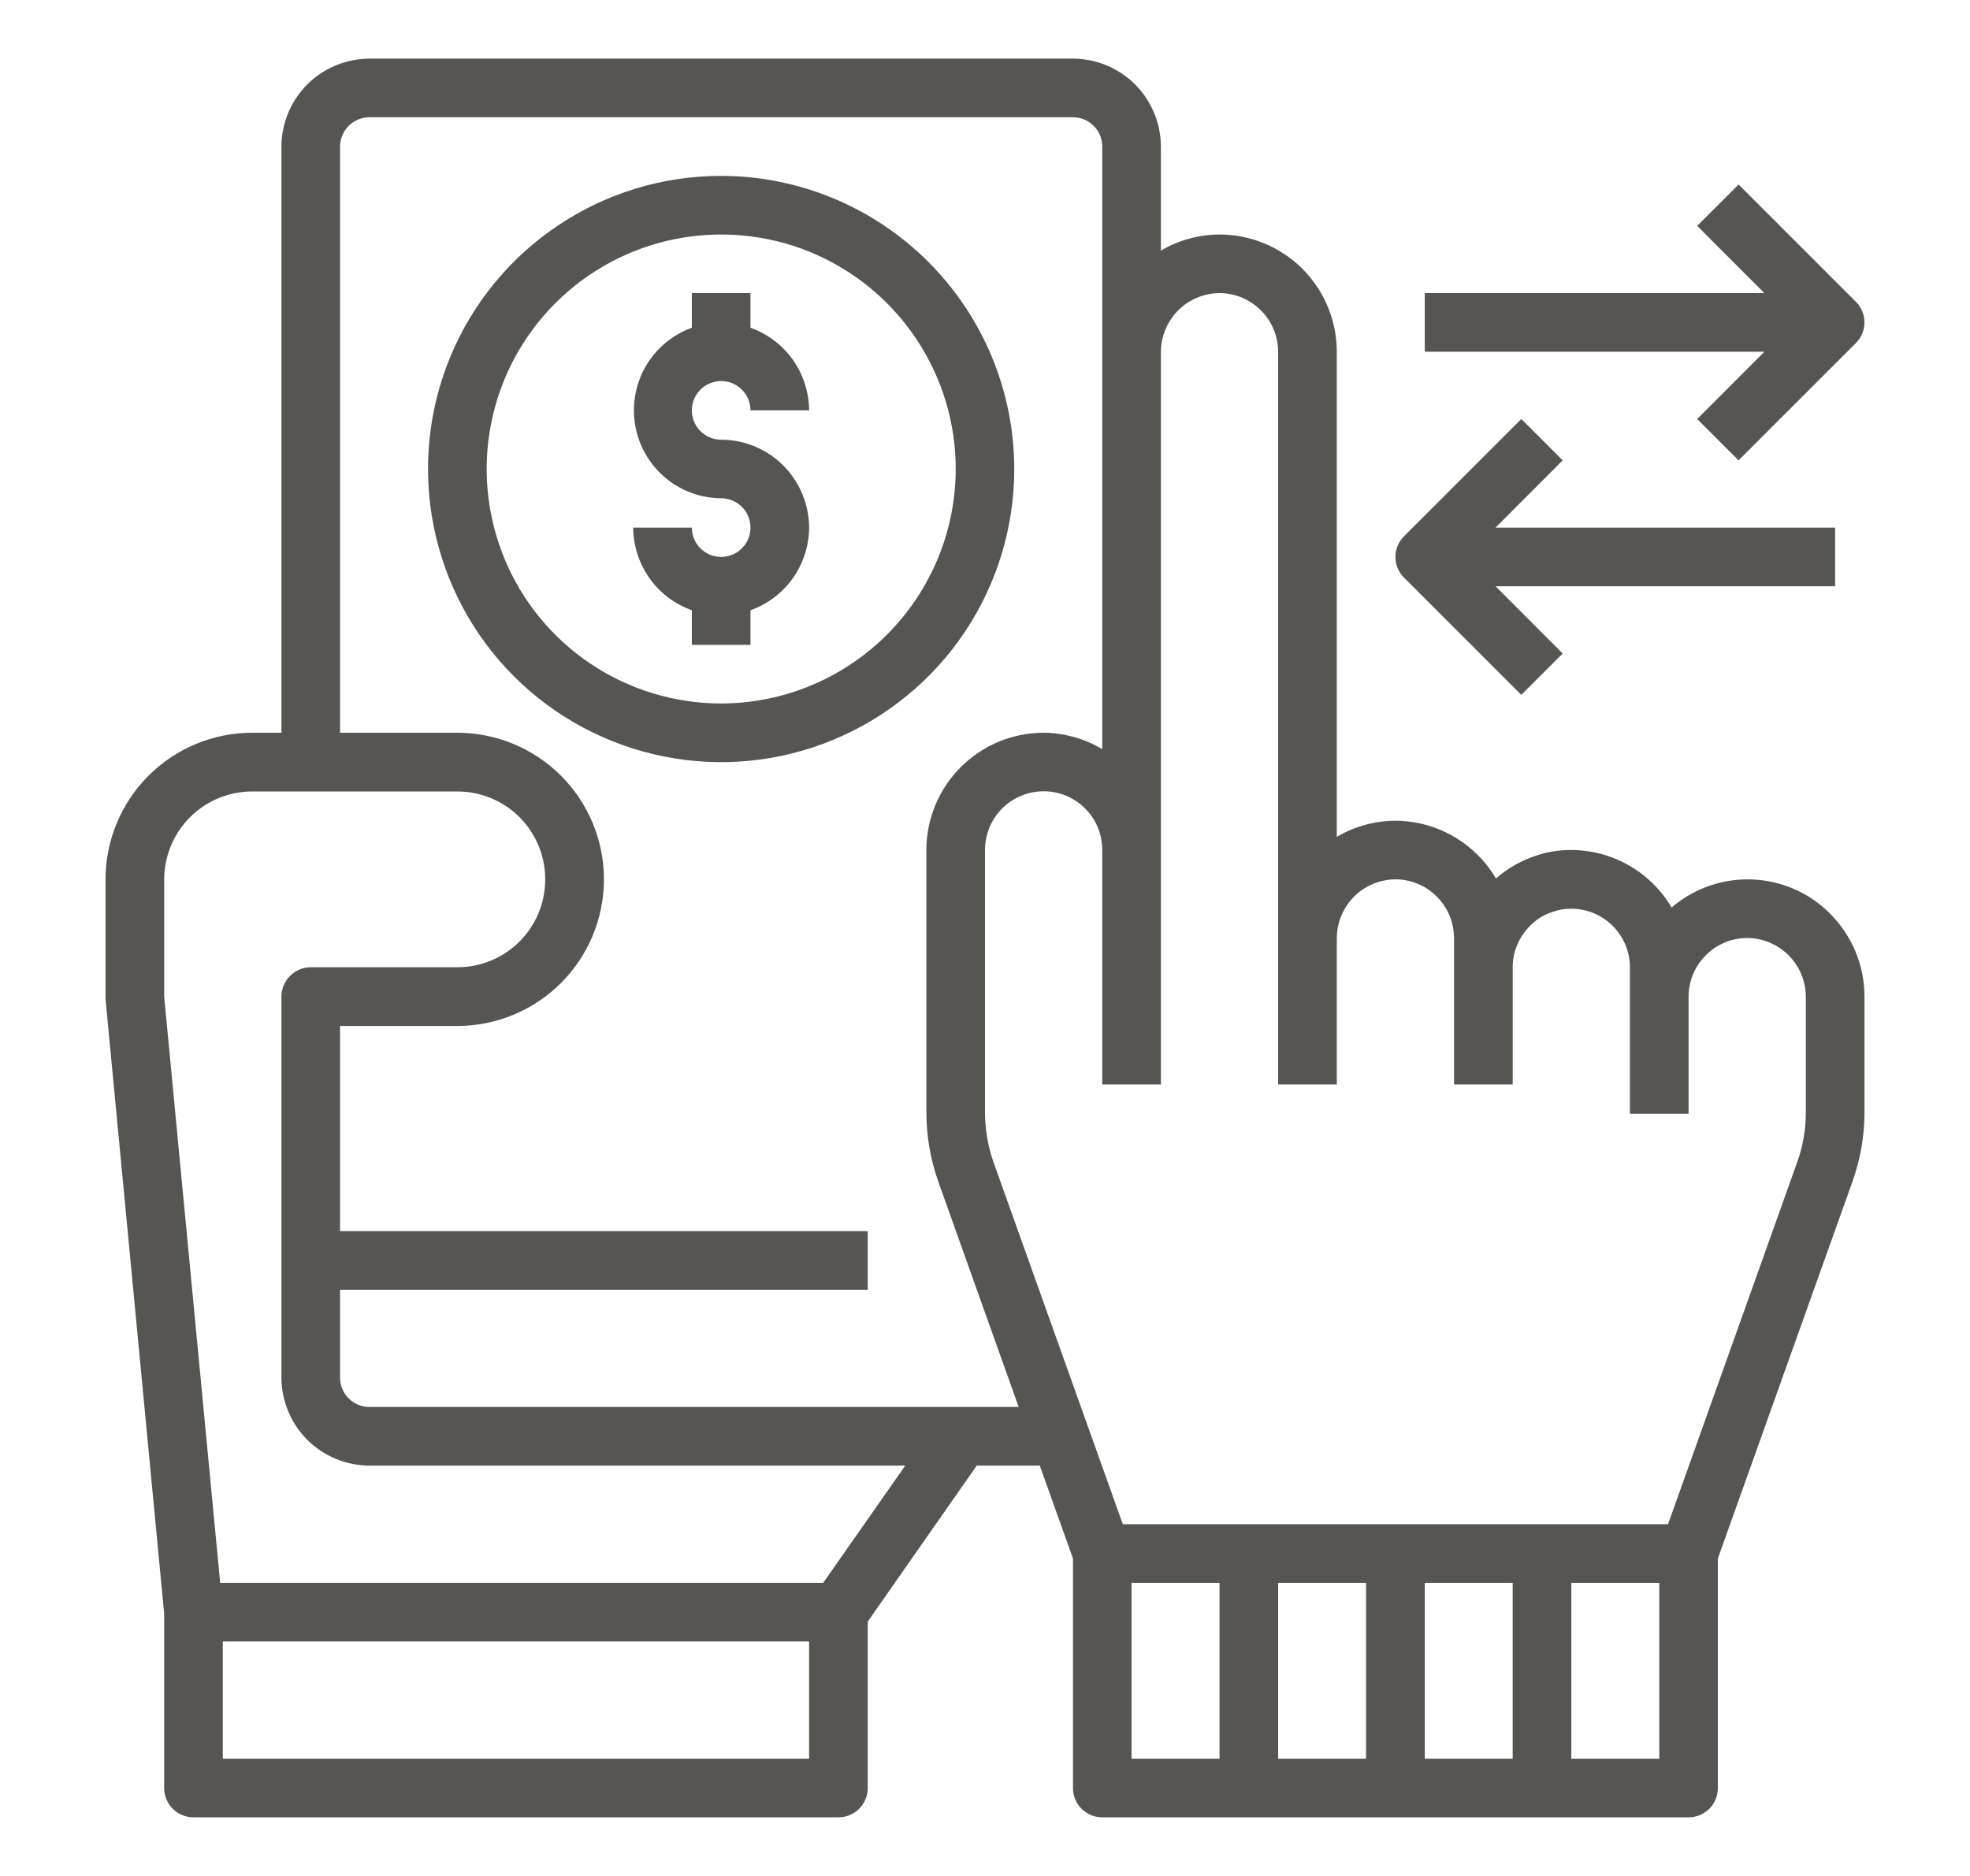 <svg width="21" height="20" viewBox="0 0 21 20" fill="none" xmlns="http://www.w3.org/2000/svg">
<path d="M18.092 4.467L18.533 4.908L19.783 3.658C19.842 3.6 19.875 3.52 19.875 3.437C19.875 3.355 19.842 3.275 19.783 3.217L18.533 1.967L18.092 2.408L18.808 3.125H15.188V3.75H18.808L18.092 4.467ZM16.217 7.408L16.658 6.967L15.942 6.25H19.562V5.625H15.942L16.658 4.908L16.217 4.467L14.967 5.717C14.908 5.775 14.875 5.855 14.875 5.937C14.875 6.02 14.908 6.1 14.967 6.158L16.217 7.408Z" fill="#565552"/>
<path d="M19.509 9.741C19.288 9.518 18.991 9.388 18.677 9.376C18.363 9.364 18.057 9.471 17.819 9.675C17.709 9.489 17.553 9.334 17.366 9.227C17.178 9.119 16.966 9.063 16.75 9.062C16.61 9.061 16.471 9.085 16.341 9.134C16.196 9.186 16.062 9.264 15.947 9.366C15.837 9.179 15.68 9.024 15.492 8.916C15.304 8.808 15.092 8.751 14.875 8.75C14.655 8.751 14.439 8.81 14.25 8.922V3.75C14.25 3.418 14.118 3.101 13.884 2.866C13.649 2.632 13.332 2.5 13 2.5C12.78 2.501 12.564 2.56 12.375 2.672V1.562C12.374 1.314 12.275 1.076 12.1 0.9C11.924 0.725 11.686 0.626 11.438 0.625H3.938C3.689 0.626 3.451 0.725 3.275 0.9C3.1 1.076 3.001 1.314 3 1.562V7.812H2.688C2.273 7.812 1.876 7.977 1.583 8.27C1.29 8.563 1.125 8.961 1.125 9.375V10.653L1.75 17.203V19.062C1.75 19.145 1.783 19.225 1.842 19.284C1.9 19.342 1.98 19.375 2.062 19.375H8.938C9.02 19.375 9.1 19.342 9.158 19.284C9.217 19.225 9.25 19.145 9.25 19.062V17.288L10.412 15.625H11.084L11.438 16.616V19.062C11.438 19.145 11.47 19.225 11.529 19.284C11.588 19.342 11.667 19.375 11.75 19.375H18C18.083 19.375 18.162 19.342 18.221 19.284C18.28 19.225 18.312 19.145 18.312 19.062V16.616L19.747 12.597C19.831 12.361 19.875 12.113 19.875 11.863V10.625C19.875 10.461 19.843 10.298 19.78 10.146C19.717 9.995 19.625 9.857 19.509 9.741ZM8.625 18.75H2.375V17.5H8.625V18.75ZM8.775 16.875H2.347L1.75 10.625V9.375C1.751 9.127 1.85 8.889 2.025 8.713C2.201 8.537 2.439 8.438 2.688 8.438H4.875C5.124 8.438 5.362 8.536 5.538 8.712C5.714 8.888 5.812 9.126 5.812 9.375C5.812 9.624 5.714 9.862 5.538 10.038C5.362 10.214 5.124 10.312 4.875 10.312H3.312C3.23 10.312 3.15 10.345 3.092 10.404C3.033 10.463 3 10.542 3 10.625V14.688C3.001 14.936 3.1 15.174 3.275 15.35C3.451 15.525 3.689 15.624 3.938 15.625H9.65L8.775 16.875ZM3.938 15C3.855 15 3.775 14.967 3.717 14.909C3.658 14.85 3.625 14.77 3.625 14.688V13.75H9.25V13.125H3.625V10.938H4.875C5.289 10.938 5.687 10.773 5.98 10.48C6.273 10.187 6.438 9.789 6.438 9.375C6.438 8.961 6.273 8.563 5.98 8.27C5.687 7.977 5.289 7.812 4.875 7.812H3.625V1.562C3.625 1.48 3.658 1.4 3.717 1.342C3.775 1.283 3.855 1.25 3.938 1.25H11.438C11.52 1.25 11.6 1.283 11.659 1.342C11.717 1.4 11.75 1.48 11.75 1.562V7.987C11.56 7.874 11.343 7.813 11.122 7.812C10.791 7.813 10.475 7.945 10.241 8.179C10.008 8.412 9.876 8.729 9.875 9.059V11.863C9.876 12.114 9.919 12.363 10.003 12.6L10.859 15H3.938ZM13 18.75H12.062V16.875H13V18.75ZM14.562 18.75H13.625V16.875H14.562V18.75ZM16.125 18.75H15.188V16.875H16.125V18.75ZM17.688 18.75H16.75V16.875H17.688V18.75ZM19.25 11.863C19.25 12.041 19.219 12.219 19.159 12.387L17.781 16.25H11.969L10.591 12.391C10.531 12.221 10.501 12.042 10.5 11.863V9.059C10.5 8.977 10.517 8.896 10.548 8.82C10.58 8.745 10.626 8.676 10.684 8.618C10.742 8.56 10.811 8.514 10.887 8.483C10.963 8.452 11.044 8.436 11.127 8.436C11.209 8.436 11.29 8.453 11.366 8.484C11.441 8.516 11.51 8.562 11.568 8.62C11.626 8.678 11.672 8.747 11.703 8.823C11.734 8.899 11.75 8.98 11.75 9.062V11.562H12.375V3.75C12.376 3.585 12.443 3.426 12.559 3.309C12.676 3.192 12.835 3.126 13 3.125C13.166 3.125 13.324 3.192 13.441 3.309C13.559 3.426 13.624 3.584 13.625 3.75V11.562H14.25V10C14.251 9.835 14.318 9.676 14.434 9.559C14.551 9.442 14.71 9.376 14.875 9.375C15.041 9.375 15.199 9.441 15.316 9.559C15.434 9.676 15.499 9.834 15.5 10V11.562H16.125V10.312C16.125 10.23 16.141 10.149 16.173 10.074C16.205 9.998 16.251 9.929 16.309 9.872C16.375 9.802 16.458 9.751 16.55 9.722C16.614 9.699 16.682 9.687 16.75 9.688C16.916 9.688 17.074 9.754 17.191 9.871C17.308 9.988 17.375 10.147 17.375 10.312V11.875H18V10.625C18 10.459 18.067 10.301 18.184 10.184C18.301 10.066 18.459 10.001 18.625 10C18.79 10.001 18.949 10.068 19.066 10.184C19.183 10.301 19.249 10.46 19.25 10.625V11.863Z" fill="#565552"/>
<path d="M7.688 1.875C7.069 1.875 6.465 2.058 5.951 2.402C5.437 2.745 5.037 3.233 4.8 3.804C4.564 4.375 4.502 5.003 4.623 5.61C4.743 6.216 5.041 6.773 5.478 7.21C5.915 7.647 6.472 7.944 7.078 8.065C7.684 8.186 8.312 8.124 8.883 7.887C9.454 7.651 9.942 7.25 10.286 6.736C10.629 6.222 10.812 5.618 10.812 5C10.811 4.172 10.482 3.378 9.896 2.792C9.31 2.206 8.516 1.876 7.688 1.875ZM7.688 7.5C7.193 7.5 6.71 7.353 6.299 7.079C5.887 6.804 5.567 6.414 5.378 5.957C5.189 5.5 5.139 4.997 5.236 4.512C5.332 4.027 5.57 3.582 5.92 3.232C6.269 2.883 6.715 2.644 7.2 2.548C7.685 2.452 8.187 2.501 8.644 2.69C9.101 2.88 9.491 3.2 9.766 3.611C10.041 4.022 10.188 4.506 10.188 5C10.187 5.663 9.923 6.298 9.454 6.767C8.986 7.235 8.35 7.499 7.688 7.5Z" fill="#565552"/>
<path d="M8.625 5.625C8.624 5.818 8.563 6.007 8.452 6.164C8.34 6.322 8.182 6.441 8 6.506V6.875H7.375V6.506C7.193 6.441 7.035 6.322 6.923 6.164C6.812 6.007 6.751 5.818 6.75 5.625H7.375C7.375 5.687 7.393 5.747 7.428 5.799C7.462 5.85 7.511 5.89 7.568 5.914C7.625 5.937 7.688 5.944 7.748 5.931C7.809 5.919 7.865 5.89 7.908 5.846C7.952 5.802 7.982 5.747 7.994 5.686C8.006 5.625 8 5.563 7.976 5.505C7.953 5.448 7.913 5.399 7.861 5.365C7.81 5.331 7.749 5.312 7.688 5.312C7.468 5.311 7.255 5.232 7.088 5.09C6.92 4.947 6.808 4.75 6.771 4.534C6.734 4.317 6.774 4.094 6.884 3.904C6.995 3.714 7.168 3.569 7.375 3.494V3.125H8V3.494C8.182 3.559 8.34 3.678 8.452 3.836C8.563 3.993 8.624 4.182 8.625 4.375H8C8 4.313 7.982 4.253 7.947 4.201C7.913 4.15 7.864 4.11 7.807 4.086C7.75 4.063 7.687 4.056 7.627 4.069C7.566 4.081 7.51 4.11 7.467 4.154C7.423 4.198 7.393 4.253 7.381 4.314C7.369 4.375 7.375 4.437 7.399 4.495C7.422 4.552 7.462 4.601 7.514 4.635C7.565 4.669 7.626 4.688 7.688 4.688C7.936 4.688 8.174 4.787 8.35 4.963C8.525 5.139 8.624 5.377 8.625 5.625Z" fill="#565552"/>
</svg>
